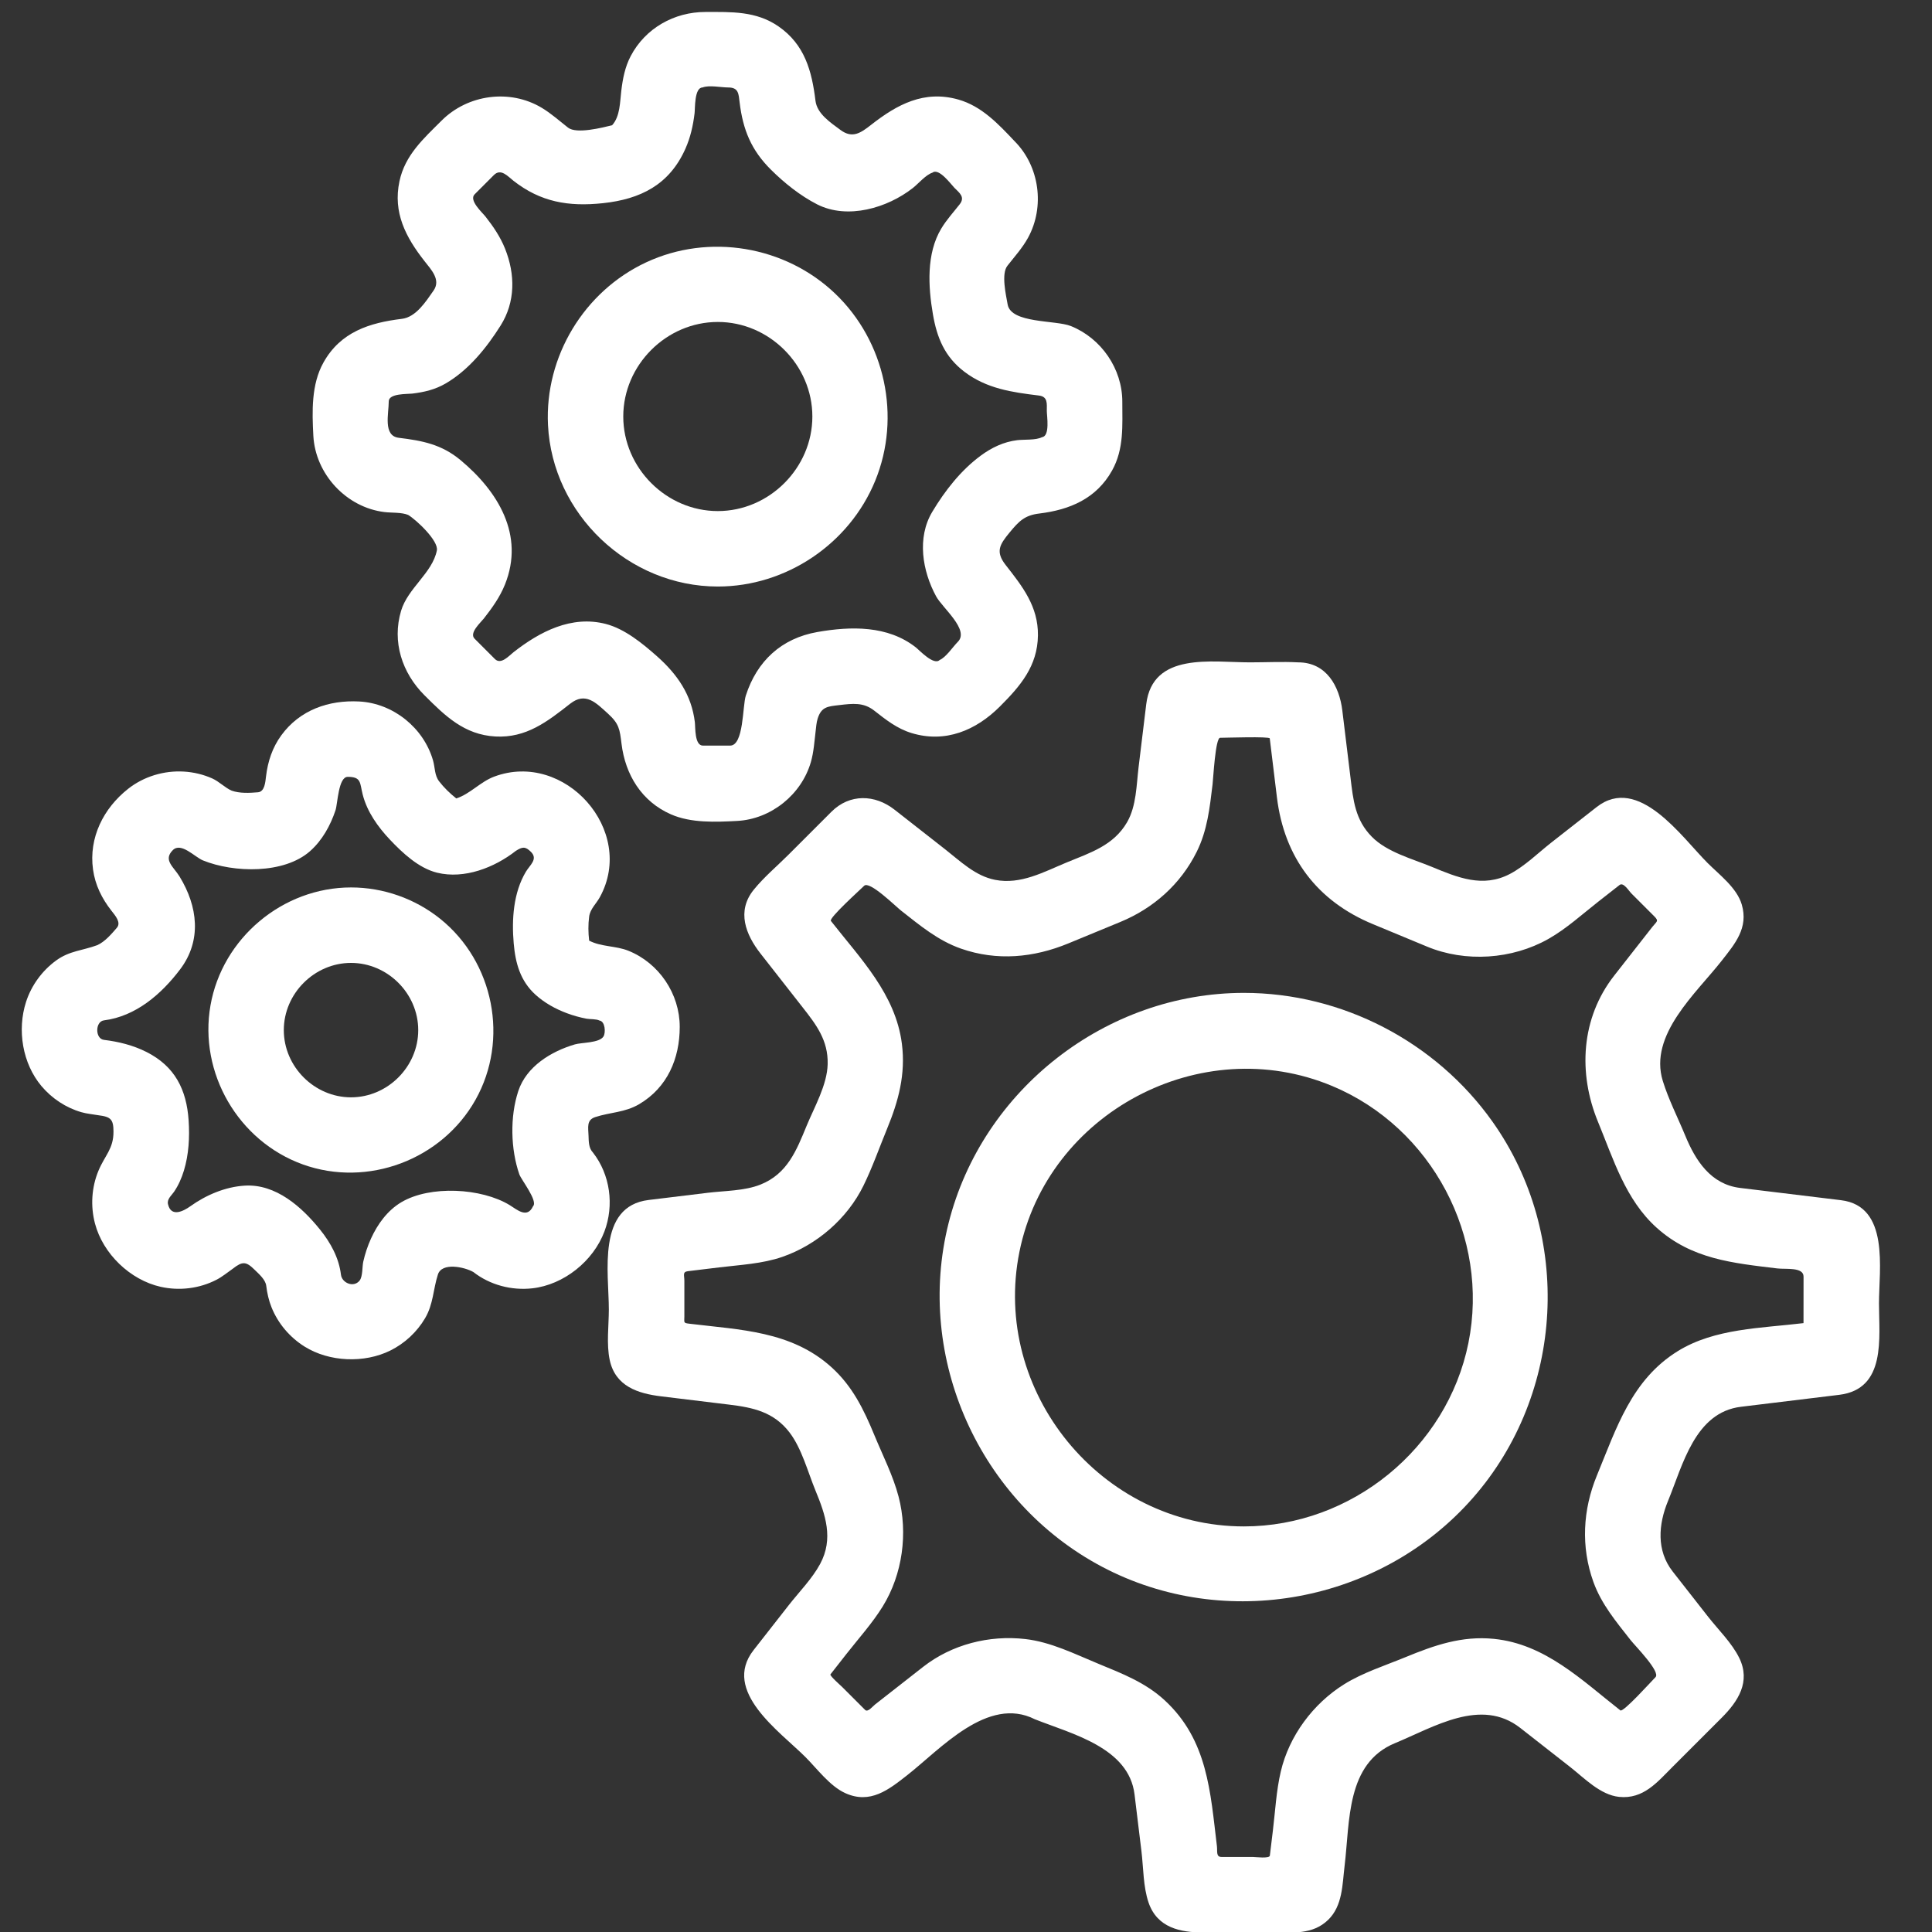 <?xml version="1.0" encoding="UTF-8" standalone="no"?>
<!-- Generator: Adobe Illustrator 15.1.0, SVG Export Plug-In . SVG Version: 6.00 Build 0)  -->

<svg
   xmlns:dc="http://purl.org/dc/elements/1.1/"
   xmlns:cc="http://creativecommons.org/ns#"
   xmlns:rdf="http://www.w3.org/1999/02/22-rdf-syntax-ns#"
   xmlns:svg="http://www.w3.org/2000/svg"
   xmlns="http://www.w3.org/2000/svg"
   xmlns:sodipodi="http://sodipodi.sourceforge.net/DTD/sodipodi-0.dtd"
   xmlns:inkscape="http://www.inkscape.org/namespaces/inkscape"
   version="1.1"
   id="Layer_1"
   x="0px"
   y="0px"
   width="128px"
   height="128px"
   viewBox="0 0 128 128"
   enable-background="new 0 0 128 128"
   xml:space="preserve"
   sodipodi:docname="Product Liability (copy).svg"
   inkscape:version="0.92.3 (2405546, 2018-03-11)"><rect x="0" y="0" width="128" height="128" fill="#333333" stroke="none"/><defs
   id="defs19" /><sodipodi:namedview
   pagecolor="#ffffff"
   bordercolor="#666666"
   borderopacity="1"
   objecttolerance="10"
   gridtolerance="10"
   guidetolerance="10"
   inkscape:pageopacity="0"
   inkscape:pageshadow="2"
   inkscape:window-width="640"
   inkscape:window-height="480"
   id="namedview17"
   showgrid="false"
   inkscape:zoom="1.84375"
   inkscape:cx="64"
   inkscape:cy="64"
   inkscape:window-x="0"
   inkscape:window-y="27"
   inkscape:window-maximized="0"
   inkscape:current-layer="Layer_1" />
<g
   id="g14"
   style="fill:#ffffff">
	<path
   fill="#CBA145"
   d="M121.97,79.516c-2.229-0.271-4.457-0.542-6.686-0.813c-1.948-0.237-2.955-1.822-3.631-3.462   c-0.491-1.193-1.108-2.395-1.489-3.628c-0.943-3.058,2.213-5.804,3.906-7.966c0.873-1.115,1.784-2.17,1.326-3.721   c-0.326-1.108-1.479-1.966-2.266-2.753c-1.721-1.722-4.576-5.874-7.353-3.7c-0.997,0.781-1.995,1.563-2.991,2.343   c-0.876,0.686-1.754,1.561-2.746,2.083c-1.802,0.947-3.482,0.231-5.18-0.469c-1.293-0.532-2.955-0.969-3.96-1.979   c-1.126-1.133-1.245-2.448-1.425-3.921c-0.181-1.486-0.361-2.973-0.543-4.459c-0.195-1.611-1.056-3.188-2.923-3.188   c-1.06-0.056-2.138,0-3.198,0c-2.514,0-6.447-0.707-6.87,2.773c-0.169,1.386-0.337,2.771-0.505,4.157   c-0.146,1.2-0.144,2.585-0.762,3.657c-0.892,1.547-2.447,2.027-3.988,2.663c-1.527,0.63-3.061,1.494-4.764,1.158   c-1.302-0.257-2.27-1.211-3.28-2.003c-1.125-0.881-2.25-1.762-3.375-2.643c-1.297-1.017-2.972-1.074-4.185,0.139   c-0.948,0.947-1.896,1.895-2.843,2.843c-0.761,0.761-1.629,1.487-2.307,2.327c-1.146,1.421-0.522,2.974,0.452,4.219   c0.931,1.188,1.862,2.378,2.793,3.567c0.905,1.155,1.696,2.182,1.658,3.763c-0.034,1.377-0.878,2.832-1.394,4.084   c-0.668,1.622-1.273,3.183-3.059,3.895c-1.058,0.422-2.382,0.408-3.496,0.544c-1.305,0.158-2.609,0.317-3.914,0.476   c-3.444,0.42-2.635,4.822-2.635,7.248c0,1.068-0.167,2.296,0.058,3.353c0.371,1.743,1.869,2.221,3.396,2.407   c1.506,0.183,3.013,0.366,4.52,0.55c1.568,0.19,2.956,0.48,3.997,1.844c0.811,1.062,1.214,2.621,1.717,3.842   c0.662,1.605,1.217,3.192,0.31,4.871c-0.528,0.978-1.385,1.845-2.065,2.713c-0.781,0.998-1.562,1.995-2.342,2.992   c-2.133,2.724,1.739,5.393,3.431,7.084c0.77,0.77,1.62,1.928,2.637,2.391c1.66,0.757,2.887-0.229,4.106-1.184   c2.208-1.729,5.341-5.287,8.461-3.707c2.452,0.973,6.226,1.871,6.603,4.98c0.152,1.257,0.306,2.514,0.459,3.771   c0.131,1.084,0.113,2.351,0.471,3.395c0.572,1.667,2.099,1.979,3.627,1.979c1.531,0,3.064,0,4.596,0   c1.305,0,2.645,0.163,3.672-0.833c0.969-0.938,0.941-2.349,1.094-3.598c0.355-2.932,0.094-6.776,3.338-8.112   c2.584-1.065,5.701-3.042,8.3-1.007c1.099,0.86,2.198,1.722,3.298,2.582c0.942,0.738,2.002,1.856,3.248,1.985   c1.613,0.166,2.533-0.98,3.546-1.992c1.083-1.083,2.167-2.167,3.251-3.25c1.08-1.08,1.938-2.381,1.164-3.963   c-0.485-0.992-1.395-1.875-2.067-2.734c-0.78-0.998-1.562-1.995-2.343-2.992c-1.094-1.398-0.945-3.129-0.312-4.669   c0.983-2.384,1.779-5.874,4.835-6.245c2.17-0.265,4.339-0.528,6.509-0.792c3.136-0.382,2.635-3.788,2.635-6.055   C124.487,84.095,125.209,79.908,121.97,79.516C121.97,79.516,123.354,79.684,121.97,79.516z M119.487,87.66   c-2.786,0.339-5.88,0.34-8.331,1.857c-3.062,1.896-4.064,5.1-5.357,8.237c-0.936,2.267-1.07,4.726-0.232,7.055   c0.535,1.483,1.516,2.64,2.471,3.86c0.293,0.374,1.998,2.095,1.643,2.448c-0.271,0.272-2.137,2.35-2.327,2.201   c-2.564-2.008-4.984-4.401-8.386-4.74c-2.119-0.211-3.939,0.426-5.85,1.213c-1.346,0.555-2.832,1.026-4.069,1.799   c-2.054,1.284-3.64,3.414-4.194,5.78c-0.299,1.275-0.367,2.629-0.525,3.926c-0.066,0.548-0.133,1.095-0.199,1.643   c-0.025,0.212-0.95,0.09-1.137,0.09c-0.688,0-1.377,0-2.066,0c-0.375,0-0.263-0.376-0.304-0.717   c-0.435-3.579-0.604-7.021-3.455-9.658c-1.276-1.181-2.815-1.773-4.39-2.422c-1.568-0.647-3.147-1.445-4.85-1.641   c-2.395-0.274-4.873,0.357-6.776,1.848c-1.06,0.83-2.12,1.66-3.181,2.49c-0.167,0.132-0.477,0.536-0.657,0.356   c-0.509-0.509-1.017-1.018-1.526-1.526c-0.084-0.084-0.836-0.743-0.77-0.827c0.35-0.447,0.7-0.894,1.05-1.341   c0.81-1.034,1.727-2.047,2.418-3.168c1.312-2.129,1.678-4.853,1.047-7.266c-0.364-1.392-1.06-2.753-1.607-4.08   c-0.699-1.695-1.449-3.241-2.844-4.499c-2.666-2.403-6.041-2.469-9.403-2.878c-0.421-0.051-0.339-0.065-0.339-0.502   c0-0.78,0-1.561,0-2.341c0-0.373-0.139-0.592,0.24-0.638c0.689-0.084,1.379-0.168,2.069-0.251c1.386-0.169,2.851-0.236,4.179-0.696   c2.291-0.793,4.3-2.53,5.373-4.71c0.599-1.217,1.054-2.527,1.57-3.781c0.756-1.835,1.236-3.61,0.981-5.623   c-0.416-3.287-2.747-5.646-4.703-8.143c-0.149-0.19,1.929-2.056,2.201-2.328c0.354-0.354,2.074,1.351,2.448,1.644   c1.253,0.981,2.441,1.984,3.972,2.519c2.385,0.833,4.812,0.601,7.112-0.348c1.146-0.473,2.291-0.945,3.437-1.418   c2.2-0.907,3.99-2.494,5.061-4.641c0.713-1.429,0.866-2.927,1.055-4.48c0.045-0.371,0.186-3.082,0.5-3.082   c0.345,0,3.271-0.101,3.289,0.041c0.158,1.303,0.316,2.605,0.475,3.907c0.483,3.974,2.66,6.874,6.376,8.405   c1.188,0.49,2.375,0.983,3.562,1.478c2.551,1.063,5.643,0.853,8.045-0.504c1.189-0.672,2.247-1.641,3.318-2.479   c0.467-0.365,0.934-0.731,1.4-1.097c0.258-0.202,0.6,0.378,0.791,0.569c0.504,0.504,1.008,1.007,1.511,1.511   c0.323,0.323,0.156,0.332-0.126,0.692c-0.846,1.079-1.69,2.158-2.536,3.237c-2.2,2.81-2.398,6.46-1.071,9.68   c1.023,2.481,1.824,5.158,3.877,7.009c2.331,2.103,5.065,2.351,8.011,2.708c0.548,0.067,1.732-0.108,1.732,0.541   C119.487,85.606,119.487,86.634,119.487,87.66L119.487,87.66z"
   id="path2"
   style="fill:#ffffff" />
	<path
   fill="#CBA145"
   d="M82.413,65.781c-9.126,0-17.339,6.399-19.567,15.253C60.601,89.96,64.884,99.501,73.01,103.8   c8.158,4.317,18.479,2.378,24.561-4.545c6.088-6.929,6.646-17.424,1.305-24.95C95.116,69.01,88.91,65.781,82.413,65.781   C71.289,65.781,93.537,65.781,82.413,65.781z M82.413,101.129c-9.456,0-16.747-8.933-14.872-18.199   c1.865-9.22,12.035-14.609,20.717-10.981c6.612,2.762,10.447,10.01,9.027,17.032C95.872,95.968,89.535,101.129,82.413,101.129   C74.033,101.129,90.794,101.129,82.413,101.129z"
   id="path4"
   style="fill:#ffffff" />
	<path
   fill="#CBA145"
   d="M47.557,38.859c4.527,0,8.713-2.819,10.428-7.007c1.739-4.243,0.657-9.239-2.655-12.402   c-3.313-3.163-8.36-4.009-12.518-2.07c-4.114,1.918-6.729,6.241-6.506,10.776C36.598,34.066,41.641,38.859,47.557,38.859   C53.768,38.859,41.346,38.859,47.557,38.859z M47.557,21.331c3.41,0,6.264,2.854,6.264,6.264s-2.854,6.265-6.264,6.265   s-6.264-2.855-6.264-6.265S44.147,21.331,47.557,21.331C51.01,21.331,44.103,21.331,47.557,21.331z"
   id="path6"
   style="fill:#ffffff" />
	<path
   fill="#CBA145"
   d="M25.472,33.926c0.469,0.057,1.138,0.008,1.57,0.19c0.523,0.311,2.028,1.711,1.901,2.353   c-0.296,1.492-1.922,2.494-2.37,3.997c-0.612,2.054,0.062,4.109,1.543,5.591c1.362,1.361,2.638,2.622,4.7,2.737   c2.047,0.114,3.455-0.991,4.959-2.171c1.021-0.8,1.71-0.064,2.507,0.659c0.74,0.672,0.778,1.041,0.895,1.992   c0.25,2.052,1.331,3.829,3.28,4.681c1.325,0.579,2.955,0.511,4.38,0.434c2.25-0.12,4.265-1.745,4.887-3.906   c0.189-0.656,0.231-1.359,0.313-2.034c0.034-0.276,0.051-0.569,0.134-0.837c0.248-0.791,0.671-0.809,1.424-0.897   c0.911-0.106,1.612-0.193,2.325,0.365c0.771,0.604,1.51,1.192,2.467,1.485c2.245,0.686,4.278-0.177,5.858-1.757   c1.352-1.351,2.498-2.679,2.521-4.717c0.021-1.917-1.026-3.237-2.138-4.658c-0.694-0.886-0.395-1.355,0.247-2.137   c0.638-0.776,1.015-1.158,1.98-1.274c2.019-0.245,3.782-0.986,4.823-2.85c0.799-1.429,0.678-2.988,0.678-4.561   c0-2.176-1.393-4.198-3.407-5.009c-1.01-0.406-3.97-0.162-4.19-1.431c-0.107-0.615-0.438-2.021-0.018-2.56   c0.471-0.601,1.004-1.191,1.371-1.863c1.123-2.051,0.762-4.736-0.895-6.395c-1.07-1.134-2.178-2.32-3.725-2.758   c-2.265-0.641-4.056,0.325-5.774,1.672c-0.696,0.545-1.246,0.931-2.036,0.342c-0.665-0.495-1.549-1.069-1.655-1.937   c-0.24-1.969-0.713-3.721-2.447-4.921c-1.489-1.031-3.128-0.958-4.846-0.958c-2.063,0-3.977,1.073-4.948,2.922   c-0.382,0.728-0.526,1.496-0.624,2.301c-0.09,0.742-0.074,1.696-0.608,2.282c-0.633,0.155-2.359,0.598-2.92,0.158   c-0.568-0.444-1.123-0.944-1.744-1.315c-2.119-1.268-4.902-0.883-6.636,0.852c-1.194,1.193-2.421,2.279-2.789,4.017   c-0.44,2.076,0.419,3.707,1.652,5.28c0.455,0.58,1.106,1.25,0.606,1.963c-0.506,0.723-1.161,1.757-2.091,1.87   c-2.153,0.261-4.068,0.865-5.202,2.895c-0.81,1.45-0.756,3.239-0.67,4.857C20.899,31.416,22.945,33.618,25.472,33.926   C25.472,33.926,22.827,33.604,25.472,33.926z M25.756,26.589c0-0.533,1.242-0.474,1.55-0.511c0.798-0.097,1.525-0.265,2.229-0.677   c1.52-0.89,2.699-2.354,3.627-3.825c0.99-1.568,0.981-3.399,0.297-5.106c-0.315-0.785-0.776-1.46-1.294-2.121   c-0.209-0.267-1.117-1.076-0.72-1.474c0.425-0.426,0.85-0.851,1.275-1.276c0.466-0.466,0.919,0.081,1.302,0.381   c1.793,1.404,3.641,1.725,5.918,1.482c2.498-0.265,4.409-1.223,5.47-3.607c0.335-0.752,0.508-1.533,0.607-2.346   c0.04-0.322-0.021-1.714,0.531-1.714c0.417-0.171,1.245,0,1.697,0c0.69,0,0.688,0.415,0.759,1.004   c0.219,1.793,0.762,3.143,2.077,4.447c0.885,0.878,1.942,1.725,3.06,2.295c2.018,1.023,4.651,0.236,6.333-1.081   c0.359-0.281,0.871-0.888,1.303-1.021c0.432-0.335,1.241,0.789,1.453,1.002c0.342,0.341,0.725,0.617,0.351,1.095   c-0.409,0.522-0.875,1.033-1.218,1.604c-0.999,1.66-0.87,3.851-0.554,5.687c0.265,1.54,0.775,2.805,2.077,3.797   c1.48,1.128,3.163,1.364,4.943,1.581c0.602,0.072,0.525,0.539,0.525,1.022c0,0.318,0.225,1.668-0.318,1.737   c-0.404,0.21-1.188,0.144-1.643,0.199c-0.892,0.108-1.692,0.49-2.41,1.02c-1.322,0.973-2.381,2.329-3.219,3.73   c-1.025,1.714-0.658,3.917,0.258,5.599c0.418,0.768,2.227,2.221,1.437,3.011c-0.318,0.318-0.787,1.03-1.201,1.201   c-0.389,0.39-1.346-0.648-1.588-0.838c-1.854-1.453-4.289-1.404-6.517-1.013c-2.372,0.416-4.003,1.914-4.742,4.216   c-0.222,0.693-0.13,3.309-1.037,3.309c-0.601,0-1.203,0-1.804,0c-0.562,0-0.493-1.214-0.534-1.551   c-0.221-1.817-1.163-3.178-2.521-4.379c-0.949-0.839-2.119-1.802-3.377-2.129c-2.279-0.591-4.381,0.512-6.118,1.873   c-0.294,0.23-0.83,0.853-1.231,0.45c-0.449-0.449-0.898-0.898-1.347-1.348c-0.378-0.378,0.41-1.076,0.61-1.331   c0.555-0.709,1.066-1.418,1.405-2.262c1.31-3.266-0.453-6.164-2.954-8.244c-1.253-1.041-2.531-1.283-4.085-1.472   C25.363,28.876,25.756,27.404,25.756,26.589C25.756,26.456,25.756,26.589,25.756,26.589z"
   id="path8"
   style="fill:#ffffff" />
	<path
   fill="#CBA145"
   d="M23.256,58.795c-4.525,0-8.529,3.355-9.311,7.815c-0.786,4.479,1.846,9.003,6.126,10.539   c4.295,1.541,9.2-0.314,11.432-4.284c2.239-3.984,1.218-9.136-2.338-11.991C27.497,59.535,25.395,58.795,23.256,58.795   C18.043,58.795,28.468,58.795,23.256,58.795z M23.256,72.701c-2.424,0-4.453-2.029-4.453-4.453s2.029-4.453,4.453-4.453   s4.453,2.029,4.453,4.453S25.68,72.701,23.256,72.701C20.8,72.701,25.711,72.701,23.256,72.701z"
   id="path10"
   style="fill:#ffffff" />
	<path
   fill="#CBA145"
   d="M39.281,76.355c-0.281-0.289-0.276-0.729-0.289-1.11c-0.019-0.562-0.143-1.044,0.446-1.236   c0.994-0.323,1.966-0.299,2.908-0.854c1.871-1.105,2.688-3.022,2.688-5.123c0-2.189-1.368-4.224-3.403-5.043   c-0.833-0.336-1.804-0.251-2.598-0.67c-0.062-0.522-0.07-1.069,0-1.592c0.069-0.511,0.469-0.849,0.711-1.292   c2.413-4.41-2.327-9.722-6.995-7.985c-0.926,0.345-1.592,1.146-2.518,1.449c-0.416-0.329-0.812-0.71-1.136-1.131   c-0.311-0.402-0.268-0.907-0.405-1.386c-0.622-2.161-2.636-3.786-4.887-3.907c-2.02-0.107-3.938,0.559-5.164,2.239   c-0.594,0.813-0.895,1.731-1.014,2.722c-0.047,0.389-0.089,1.019-0.537,1.055c-0.555,0.046-1.204,0.081-1.739-0.108   c-0.45-0.196-0.826-0.604-1.293-0.812c-0.591-0.262-1.229-0.414-1.875-0.452c-1.315-0.078-2.653,0.323-3.69,1.141   c-1.636,1.289-2.62,3.239-2.328,5.347c0.143,1.03,0.586,1.923,1.222,2.733c0.247,0.315,0.657,0.779,0.359,1.126   c-0.355,0.412-0.794,0.929-1.303,1.154c-0.961,0.358-1.838,0.369-2.721,1.014c-0.93,0.678-1.64,1.648-1.994,2.744   c-0.601,1.861-0.239,4.086,1.026,5.584c0.688,0.814,1.611,1.427,2.637,1.723c0.377,0.108,0.757,0.136,1.139,0.204   c0.824,0.102,0.988,0.283,0.991,1.084c0.004,1.147-0.577,1.581-0.996,2.591c-0.458,1.102-0.534,2.35-0.229,3.502   c0.529,2.002,2.33,3.735,4.347,4.188c1.242,0.279,2.571,0.118,3.704-0.468c0.391-0.202,0.713-0.477,1.071-0.725   c0.653-0.513,0.89-0.492,1.459,0.07c0.277,0.273,0.715,0.646,0.764,1.055c0.06,0.493,0.167,0.973,0.354,1.436   c0.431,1.069,1.211,1.984,2.188,2.594c1.635,1.021,3.955,1.116,5.682,0.259c0.951-0.472,1.759-1.223,2.298-2.137   c0.555-0.94,0.531-1.909,0.852-2.901c0.262-0.811,1.732-0.509,2.348-0.162c1.095,0.857,2.527,1.234,3.904,1.08   c2.087-0.233,4.041-1.799,4.78-3.766C40.699,79.853,40.43,77.821,39.281,76.355C39.281,76.355,40.923,78.45,39.281,76.355z    M34.339,72.284c-0.559,1.686-0.511,3.858,0.069,5.521c0.128,0.365,1.25,1.767,0.907,2.112c-0.391,0.842-1.069,0.217-1.549-0.076   c-1.867-1.136-5.269-1.323-7.178-0.19c-0.916,0.544-1.571,1.447-2.006,2.402c-0.225,0.494-0.397,1.013-0.516,1.542   c-0.072,0.32-0.027,0.985-0.246,1.253c-0.398,0.486-1.166,0.147-1.23-0.392c-0.135-1.118-0.682-2.116-1.38-2.984   c-1.213-1.508-2.933-3.045-4.99-2.921c-1.299,0.079-2.565,0.62-3.616,1.371c-0.445,0.318-1.273,0.752-1.475-0.147   c-0.074-0.333,0.231-0.566,0.4-0.813c0.294-0.43,0.505-0.912,0.656-1.409c0.324-1.069,0.386-2.214,0.312-3.323   c-0.137-2.032-0.902-3.583-2.798-4.537c-0.886-0.445-1.834-0.679-2.813-0.799c-0.593-0.072-0.587-1.218,0.002-1.292   c2.108-0.267,3.802-1.734,5.047-3.381c1.443-1.908,1.175-4.169-0.042-6.154c-0.393-0.64-1.1-1.088-0.444-1.743   c0.549-0.549,1.454,0.459,1.998,0.681c2.03,0.824,5.369,0.915,7.098-0.617c0.805-0.714,1.347-1.696,1.684-2.708   c0.143-0.428,0.184-2.212,0.81-2.212c0.917,0,0.794,0.401,0.991,1.174c0.291,1.141,1.008,2.144,1.805,2.988   c0.833,0.881,1.907,1.888,3.121,2.188c1.807,0.445,3.808-0.339,5.22-1.446c0.428-0.271,0.626-0.309,1.002,0.068   c0.48,0.479-0.072,0.872-0.334,1.31c-0.835,1.393-0.947,3.163-0.81,4.745c0.114,1.314,0.433,2.493,1.449,3.412   c0.601,0.543,1.325,0.941,2.081,1.223c0.42,0.157,0.854,0.277,1.294,0.361c0.216,0.041,0.659,0.013,0.858,0.123   c0.379,0.048,0.425,0.808,0.264,1.058c-0.28,0.436-1.442,0.389-1.898,0.523C36.516,69.657,34.877,70.653,34.339,72.284   C33.988,73.342,34.992,70.307,34.339,72.284z"
   id="path12"
   style="fill:#ffffff" />
</g>
</svg>